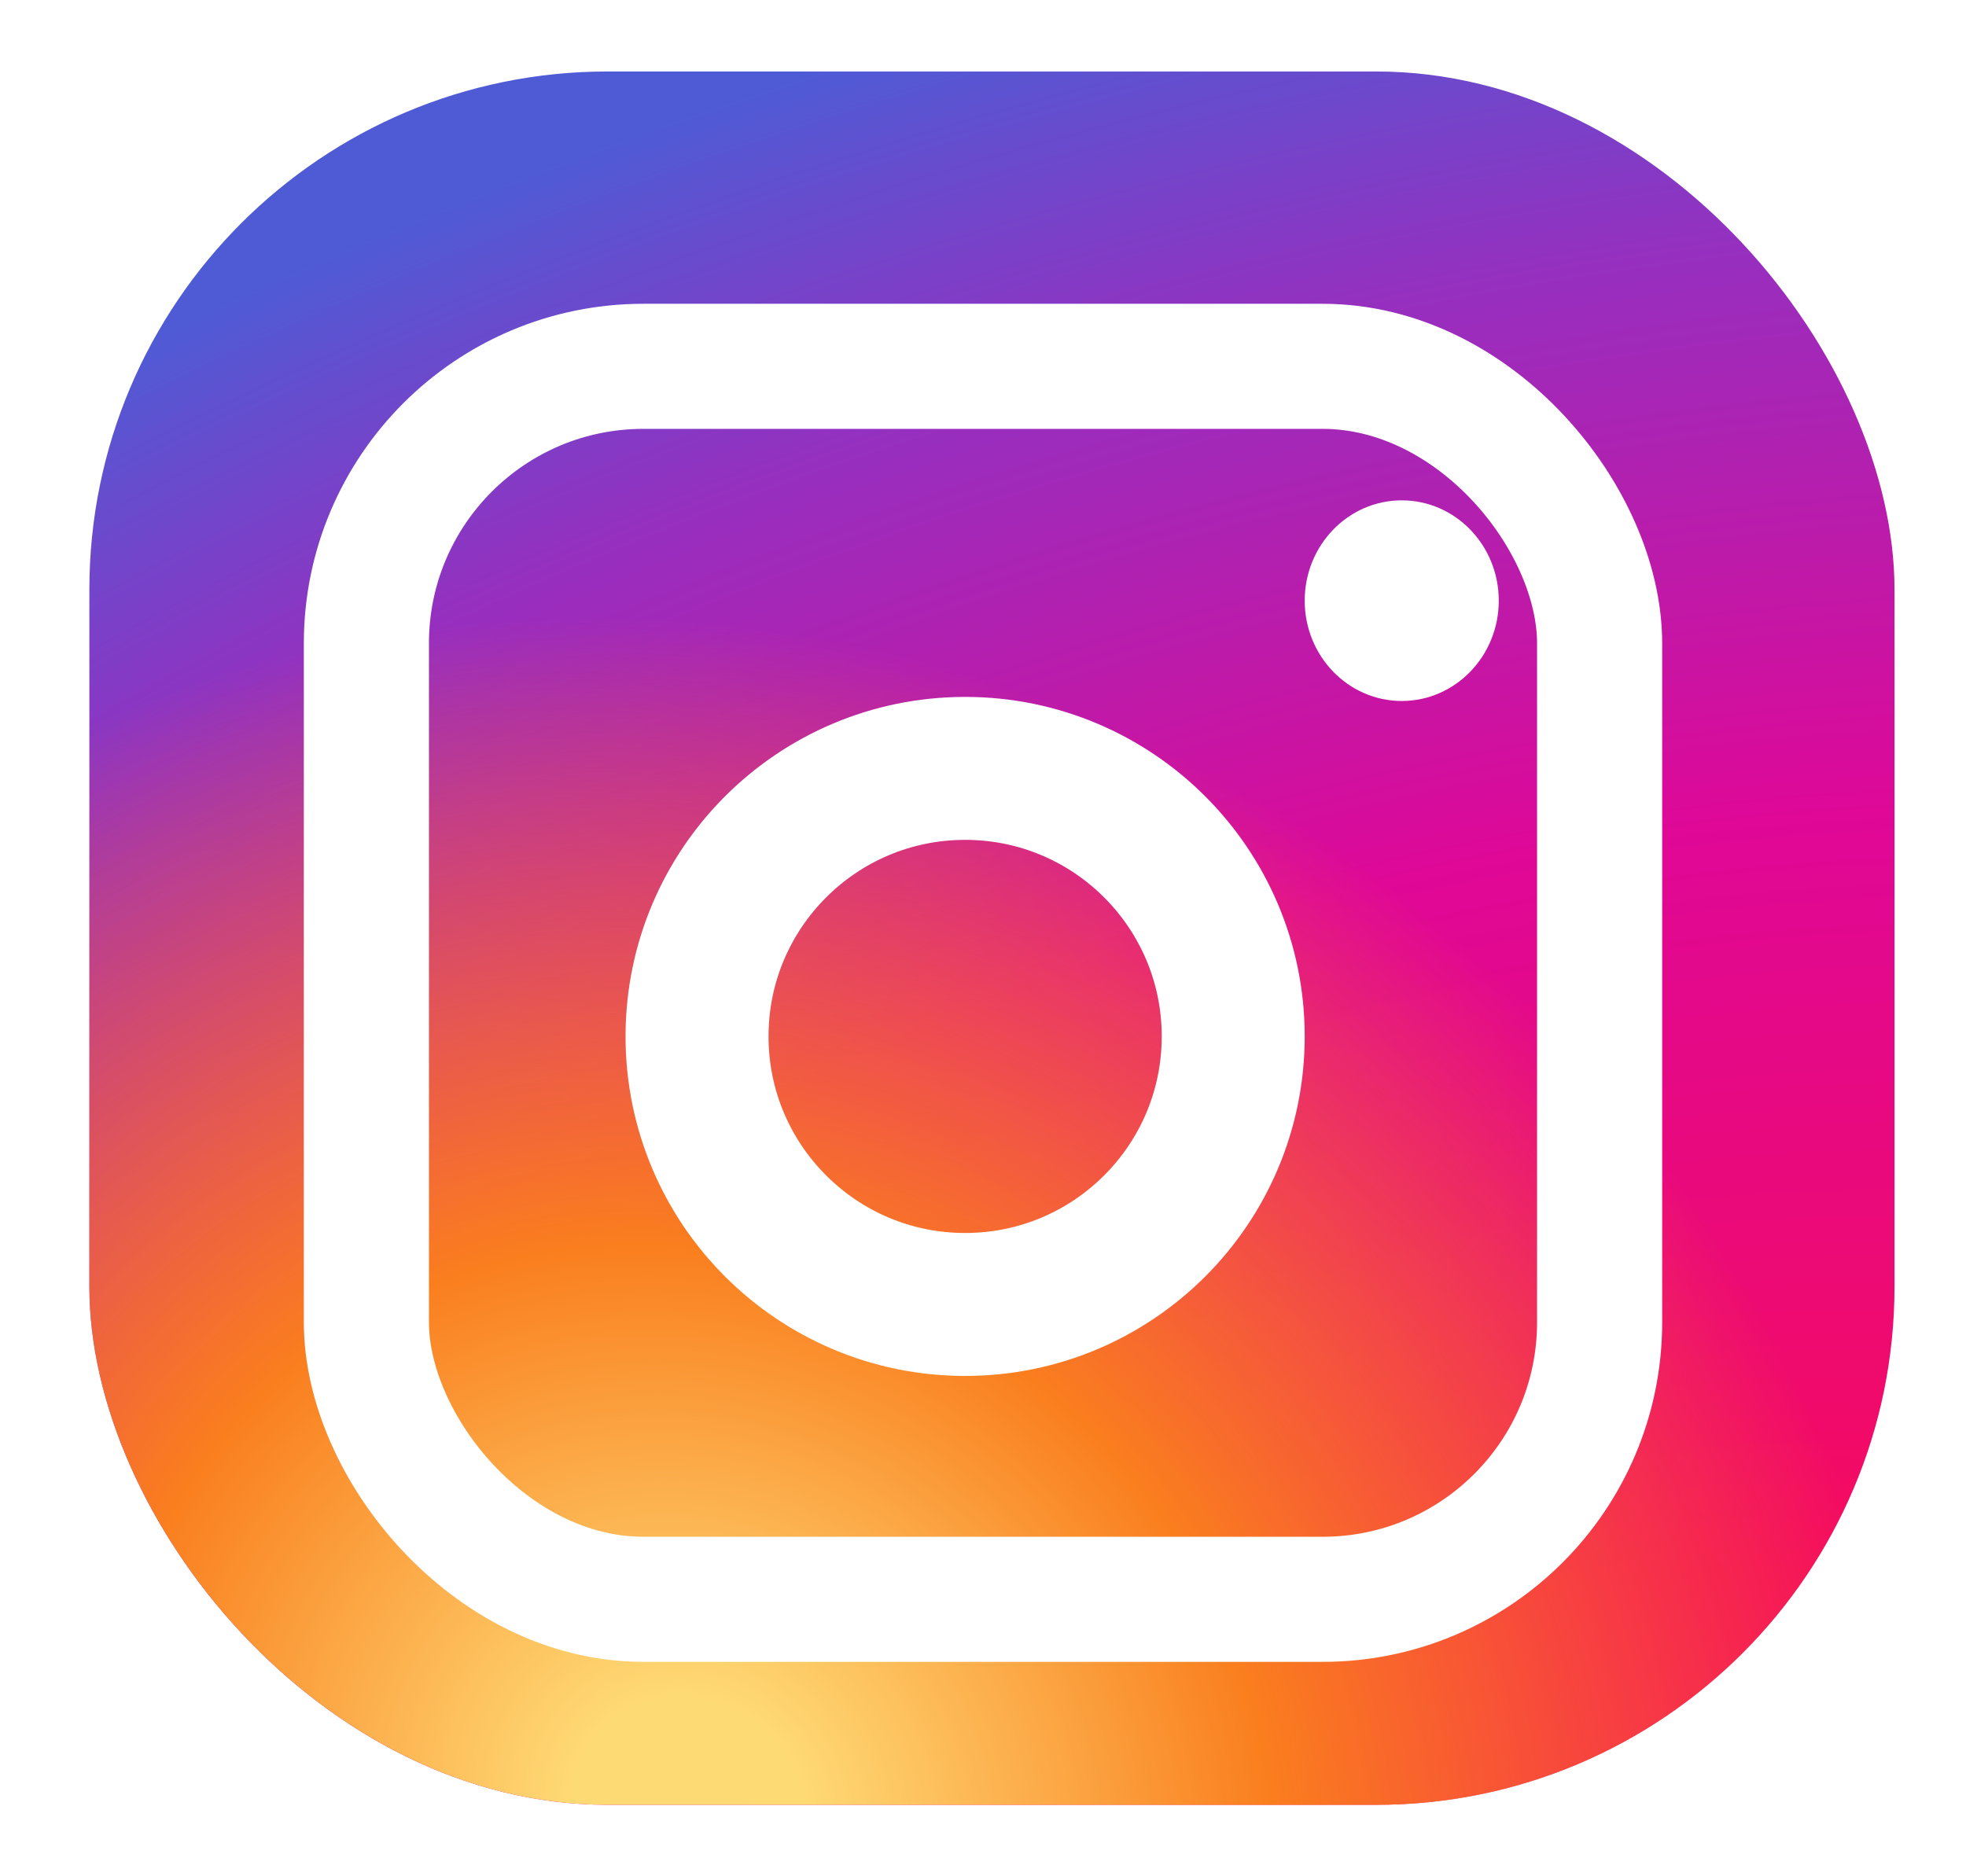 <svg width="110" height="105" viewBox="0 0 110 105" fill="none" xmlns="http://www.w3.org/2000/svg">
<g filter="url(#filter0_d_11_3)">
<rect width="101" height="97" rx="29" fill="url(#paint0_radial_11_3)"/>
<rect width="101" height="97" rx="29" fill="url(#paint1_radial_11_3)"/>
<circle cx="49" cy="54" r="15" stroke="white" stroke-width="8"/>
<ellipse cx="73.429" cy="29.614" rx="5.429" ry="5.614" fill="white"/>
<rect x="15.5" y="16.5" width="69" height="69" rx="15.5" stroke="white" stroke-width="7"/>
</g>
<defs>
<filter id="filter0_d_11_3" x="0" y="0" width="110" height="105" filterUnits="userSpaceOnUse" color-interpolation-filters="sRGB">
<feFlood flood-opacity="0" result="BackgroundImageFix"/>
<feColorMatrix in="SourceAlpha" type="matrix" values="0 0 0 0 0 0 0 0 0 0 0 0 0 0 0 0 0 0 127 0" result="hardAlpha"/>
<feOffset dx="5" dy="4"/>
<feGaussianBlur stdDeviation="2"/>
<feComposite in2="hardAlpha" operator="out"/>
<feColorMatrix type="matrix" values="0 0 0 0 0 0 0 0 0 0 0 0 0 0 0 0 0 0 0.25 0"/>
<feBlend mode="normal" in2="BackgroundImageFix" result="effect1_dropShadow_11_3"/>
<feBlend mode="normal" in="SourceGraphic" in2="effect1_dropShadow_11_3" result="shape"/>
</filter>
<radialGradient id="paint0_radial_11_3" cx="0" cy="0" r="1" gradientUnits="userSpaceOnUse" gradientTransform="translate(85.345 110.095) rotate(-106.568) scale(127.514 196.237)">
<stop offset="0.198" stop-color="#F50B5E"/>
<stop offset="0.52" stop-color="#DF0897"/>
<stop offset="0.769" stop-color="#962FBF"/>
<stop offset="0.933" stop-color="#4F5BD5"/>
</radialGradient>
<radialGradient id="paint1_radial_11_3" cx="0" cy="0" r="1" gradientUnits="userSpaceOnUse" gradientTransform="translate(33.835 97) rotate(-53.877) scale(64.246 71.197)">
<stop offset="0.094" stop-color="#FEDA75"/>
<stop offset="0.475" stop-color="#FA7E1E"/>
<stop offset="1" stop-color="#FA7E1E" stop-opacity="0"/>
</radialGradient>
</defs>
</svg>
